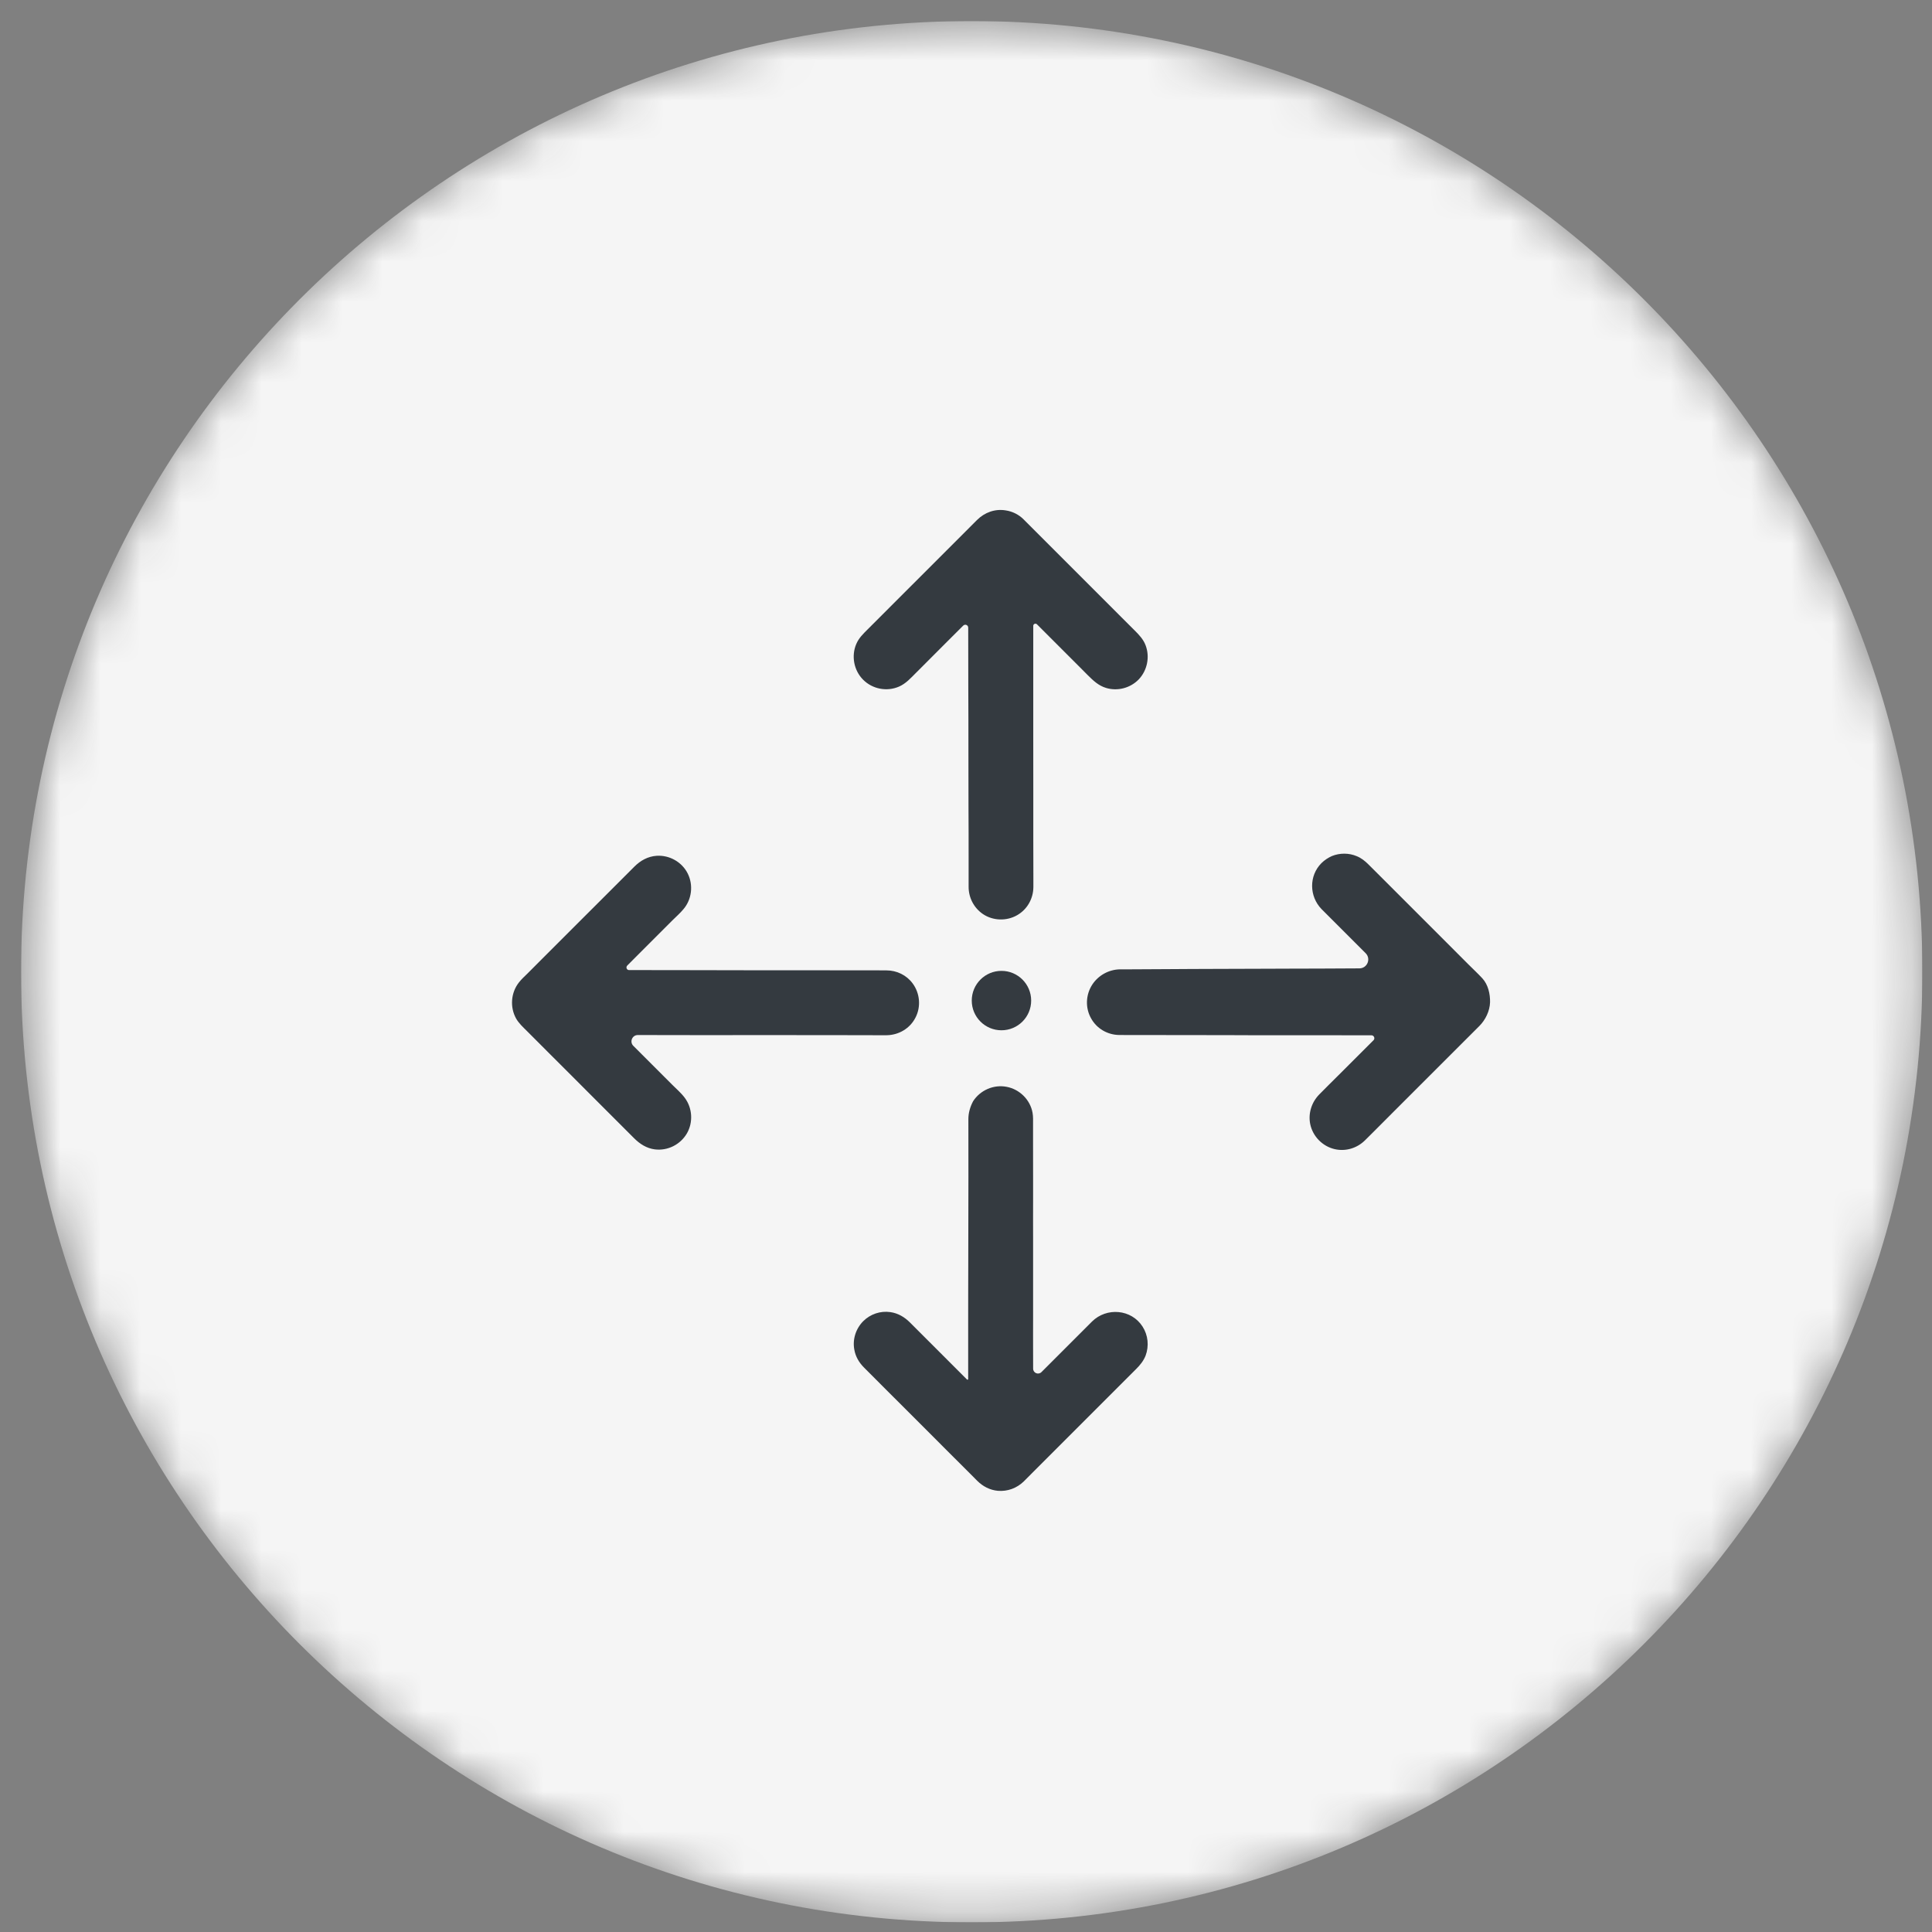 <svg width="48" height="48" viewBox="0 0 48 48" fill="none" xmlns="http://www.w3.org/2000/svg">
<rect x="0" y="0" width="48" height="48" fill="#808080" stroke="none"/>
<g clip-path="url(#clip0_11_4040)">
<mask id="mask0_11_4040" style="mask-type:alpha" maskUnits="userSpaceOnUse" x="0" y="0" width="48" height="48">
<path d="M24.142 47.761C37.187 47.761 47.761 37.187 47.761 24.142C47.761 11.098 37.187 0.523 24.142 0.523C11.098 0.523 0.523 11.098 0.523 24.142C0.523 37.187 11.098 47.761 24.142 47.761Z" fill="white"/>
</mask>
<g mask="url(#mask0_11_4040)">
<path d="M24.142 47.761C37.187 47.761 47.761 37.187 47.761 24.142C47.761 11.098 37.187 0.523 24.142 0.523C11.098 0.523 0.523 11.098 0.523 24.142C0.523 37.187 11.098 47.761 24.142 47.761Z" fill="#F5F5F5"/>
</g>
<path d="M15.633 24.101C15.572 24.106 15.541 24.031 15.585 23.988C15.705 23.867 15.825 23.747 15.945 23.627C16.131 23.441 16.32 23.252 16.506 23.066C16.573 22.999 16.641 22.931 16.708 22.864C16.8 22.772 16.899 22.687 16.982 22.586C17.188 22.344 17.229 21.989 17.087 21.704C16.944 21.417 16.634 21.241 16.313 21.262C16.095 21.277 15.911 21.381 15.761 21.531C15.658 21.634 15.552 21.74 15.449 21.843C15.301 21.991 15.155 22.137 15.007 22.285C14.8 22.491 14.594 22.698 14.387 22.904C14.219 23.072 14.049 23.243 13.88 23.411C13.743 23.548 13.607 23.685 13.467 23.824C13.346 23.945 13.223 24.069 13.102 24.19C13.032 24.259 12.954 24.329 12.893 24.408C12.693 24.661 12.664 25.023 12.824 25.308C12.891 25.424 12.994 25.519 13.089 25.613C13.282 25.806 13.472 25.997 13.665 26.19C13.852 26.376 14.04 26.565 14.227 26.751C14.366 26.89 14.507 27.032 14.646 27.171C14.806 27.33 14.963 27.487 15.122 27.647C15.333 27.858 15.544 28.069 15.755 28.28C15.899 28.423 16.063 28.529 16.269 28.556C16.588 28.596 16.904 28.437 17.066 28.159C17.225 27.883 17.203 27.528 17.012 27.274C16.922 27.153 16.803 27.052 16.698 26.947C16.532 26.781 16.368 26.617 16.202 26.451C16.047 26.296 15.89 26.139 15.735 25.984C15.636 25.885 15.706 25.715 15.846 25.715C16.229 25.716 16.611 25.715 16.994 25.717C17.447 25.717 17.898 25.719 18.349 25.717C18.771 25.717 19.193 25.717 19.615 25.717C20.033 25.717 20.454 25.718 20.872 25.718C21.191 25.718 21.509 25.718 21.826 25.72C21.893 25.72 21.96 25.72 22.028 25.72C22.329 25.716 22.609 25.552 22.746 25.28C22.885 25.011 22.856 24.677 22.674 24.432C22.521 24.225 22.279 24.109 22.023 24.109C21.787 24.106 21.552 24.108 21.314 24.108C20.894 24.106 20.474 24.108 20.055 24.106C19.592 24.106 19.135 24.106 18.672 24.106C18.151 24.106 17.631 24.105 17.108 24.103C16.616 24.101 16.125 24.103 15.633 24.101ZM24.059 27.801C24.059 28.277 24.06 28.753 24.06 29.228C24.058 29.617 24.06 30.005 24.058 30.393C24.058 30.761 24.058 31.129 24.056 31.5C24.053 31.915 24.056 32.33 24.054 32.745C24.054 33.252 24.054 33.755 24.054 34.262C24.054 34.277 24.036 34.285 24.025 34.274C23.792 34.041 23.557 33.806 23.324 33.573C23.084 33.333 22.846 33.095 22.606 32.855C22.471 32.72 22.31 32.626 22.121 32.599C21.874 32.563 21.623 32.648 21.446 32.825L21.448 32.823C21.262 33.01 21.176 33.279 21.226 33.535C21.257 33.71 21.347 33.858 21.471 33.981C21.648 34.159 21.823 34.334 22 34.511C22.279 34.789 22.557 35.068 22.838 35.348C23.087 35.598 23.338 35.849 23.587 36.098C23.747 36.258 23.906 36.417 24.066 36.576C24.137 36.648 24.207 36.718 24.279 36.79C24.418 36.929 24.595 37.021 24.793 37.039C25.033 37.059 25.264 36.972 25.435 36.806C25.493 36.747 25.551 36.689 25.607 36.633C25.78 36.46 25.953 36.287 26.126 36.114C26.373 35.868 26.619 35.621 26.866 35.374C27.136 35.105 27.405 34.835 27.674 34.566C27.858 34.382 28.04 34.2 28.224 34.016C28.323 33.918 28.41 33.812 28.462 33.68C28.551 33.442 28.524 33.172 28.387 32.959C28.109 32.524 27.494 32.474 27.131 32.833C26.996 32.968 26.864 33.1 26.729 33.235C26.444 33.52 26.159 33.805 25.874 34.09C25.798 34.166 25.668 34.112 25.668 34.004C25.668 33.873 25.668 33.741 25.667 33.61C25.667 33.313 25.665 33.015 25.667 32.716C25.667 32.55 25.667 32.389 25.667 32.223C25.667 31.89 25.667 31.554 25.667 31.222C25.667 31.082 25.667 30.943 25.667 30.804C25.667 30.468 25.665 30.129 25.667 29.79C25.667 29.637 25.667 29.485 25.667 29.332C25.667 29.018 25.666 28.708 25.666 28.394C25.666 28.241 25.666 28.093 25.666 27.94C25.666 27.842 25.671 27.743 25.653 27.644C25.594 27.321 25.332 27.063 25.011 27.002C24.688 26.939 24.353 27.085 24.176 27.361C24.104 27.496 24.059 27.648 24.059 27.801ZM32.831 21.444C32.517 21.759 32.526 22.27 32.834 22.587C32.955 22.708 33.078 22.831 33.2 22.953C33.442 23.195 33.687 23.44 33.929 23.682C34.068 23.821 33.97 24.058 33.774 24.059C33.448 24.061 33.122 24.062 32.798 24.064C32.354 24.063 31.909 24.068 31.465 24.068C31.05 24.07 30.637 24.07 30.222 24.072C29.811 24.074 29.398 24.074 28.985 24.078C28.669 24.081 28.354 24.081 28.038 24.083C27.966 24.083 27.896 24.085 27.827 24.083C27.549 24.087 27.288 24.231 27.136 24.464C26.972 24.718 26.961 25.043 27.109 25.303C27.248 25.555 27.515 25.71 27.803 25.714C28.016 25.717 28.229 25.715 28.444 25.715C28.866 25.715 29.288 25.715 29.708 25.717C30.166 25.717 30.624 25.717 31.084 25.72C31.6 25.72 32.114 25.722 32.628 25.72C33.11 25.722 33.593 25.72 34.075 25.722C34.136 25.722 34.168 25.8 34.126 25.843C33.832 26.137 33.539 26.429 33.245 26.723C33.088 26.88 32.929 27.035 32.774 27.194C32.586 27.387 32.498 27.663 32.552 27.928C32.615 28.233 32.857 28.48 33.16 28.55C33.434 28.613 33.715 28.526 33.912 28.332C33.989 28.256 34.065 28.18 34.139 28.106C34.303 27.942 34.466 27.778 34.63 27.614C34.965 27.28 35.299 26.946 35.633 26.611C35.988 26.257 36.342 25.902 36.699 25.546C36.717 25.528 36.735 25.51 36.753 25.492C36.906 25.339 37.013 25.119 37.02 24.901C37.024 24.695 36.973 24.464 36.829 24.307C36.719 24.188 36.598 24.076 36.481 23.959C36.254 23.732 36.025 23.503 35.799 23.276C35.572 23.05 35.345 22.823 35.121 22.598C34.894 22.372 34.667 22.145 34.441 21.918C34.292 21.77 34.144 21.622 33.998 21.476C33.913 21.391 33.821 21.317 33.709 21.272C33.514 21.189 33.289 21.189 33.094 21.267C33 21.308 32.908 21.368 32.831 21.444ZM25.43 12.903C25.744 13.217 26.059 13.532 26.373 13.846C26.734 14.207 27.096 14.569 27.457 14.93C27.59 15.063 27.722 15.195 27.854 15.328C27.967 15.44 28.079 15.552 28.191 15.664C28.301 15.774 28.407 15.884 28.463 16.035C28.571 16.322 28.503 16.654 28.295 16.876C28.086 17.094 27.767 17.179 27.478 17.091C27.289 17.033 27.159 16.907 27.024 16.773C26.941 16.69 26.856 16.604 26.773 16.521C26.436 16.185 26.099 15.848 25.763 15.511C25.729 15.477 25.671 15.501 25.671 15.549C25.671 16.018 25.671 16.49 25.671 16.959C25.671 17.412 25.671 17.87 25.671 18.323C25.671 18.745 25.671 19.167 25.672 19.594C25.672 20.016 25.672 20.433 25.672 20.855C25.672 21.174 25.672 21.492 25.674 21.813C25.674 21.89 25.674 21.961 25.674 22.038C25.672 22.327 25.522 22.594 25.27 22.738C25.008 22.888 24.671 22.879 24.42 22.709C24.198 22.558 24.065 22.305 24.065 22.035C24.065 21.802 24.065 21.568 24.065 21.335C24.065 20.909 24.065 20.482 24.062 20.053C24.06 19.589 24.062 19.124 24.06 18.66C24.06 18.134 24.06 17.609 24.057 17.082C24.055 16.586 24.057 16.09 24.055 15.594C24.055 15.529 23.977 15.497 23.931 15.543C23.805 15.668 23.679 15.794 23.554 15.919C23.366 16.108 23.175 16.299 22.987 16.487C22.91 16.563 22.836 16.637 22.76 16.714C22.63 16.844 22.506 16.985 22.334 17.059C22.033 17.189 21.676 17.12 21.445 16.888C21.214 16.657 21.146 16.298 21.274 16C21.337 15.851 21.447 15.746 21.557 15.636C21.68 15.513 21.804 15.389 21.927 15.266C22.071 15.122 22.217 14.976 22.36 14.833C22.533 14.66 22.708 14.485 22.881 14.312C23.092 14.101 23.305 13.888 23.516 13.677C23.673 13.52 23.83 13.363 23.987 13.206C24.084 13.109 24.178 13.015 24.274 12.919C24.463 12.73 24.723 12.636 24.988 12.681C25.156 12.706 25.311 12.784 25.43 12.903Z" fill="#343A40"/>
<circle cx="24.881" cy="24.859" r="0.738" fill="#343A40"/>
</g>
<defs>
<clipPath id="clip0_11_4040">
<rect width="47.238" height="47.238" fill="white" transform="translate(0.523 0.523)"/>
</clipPath>
</defs>
</svg>
